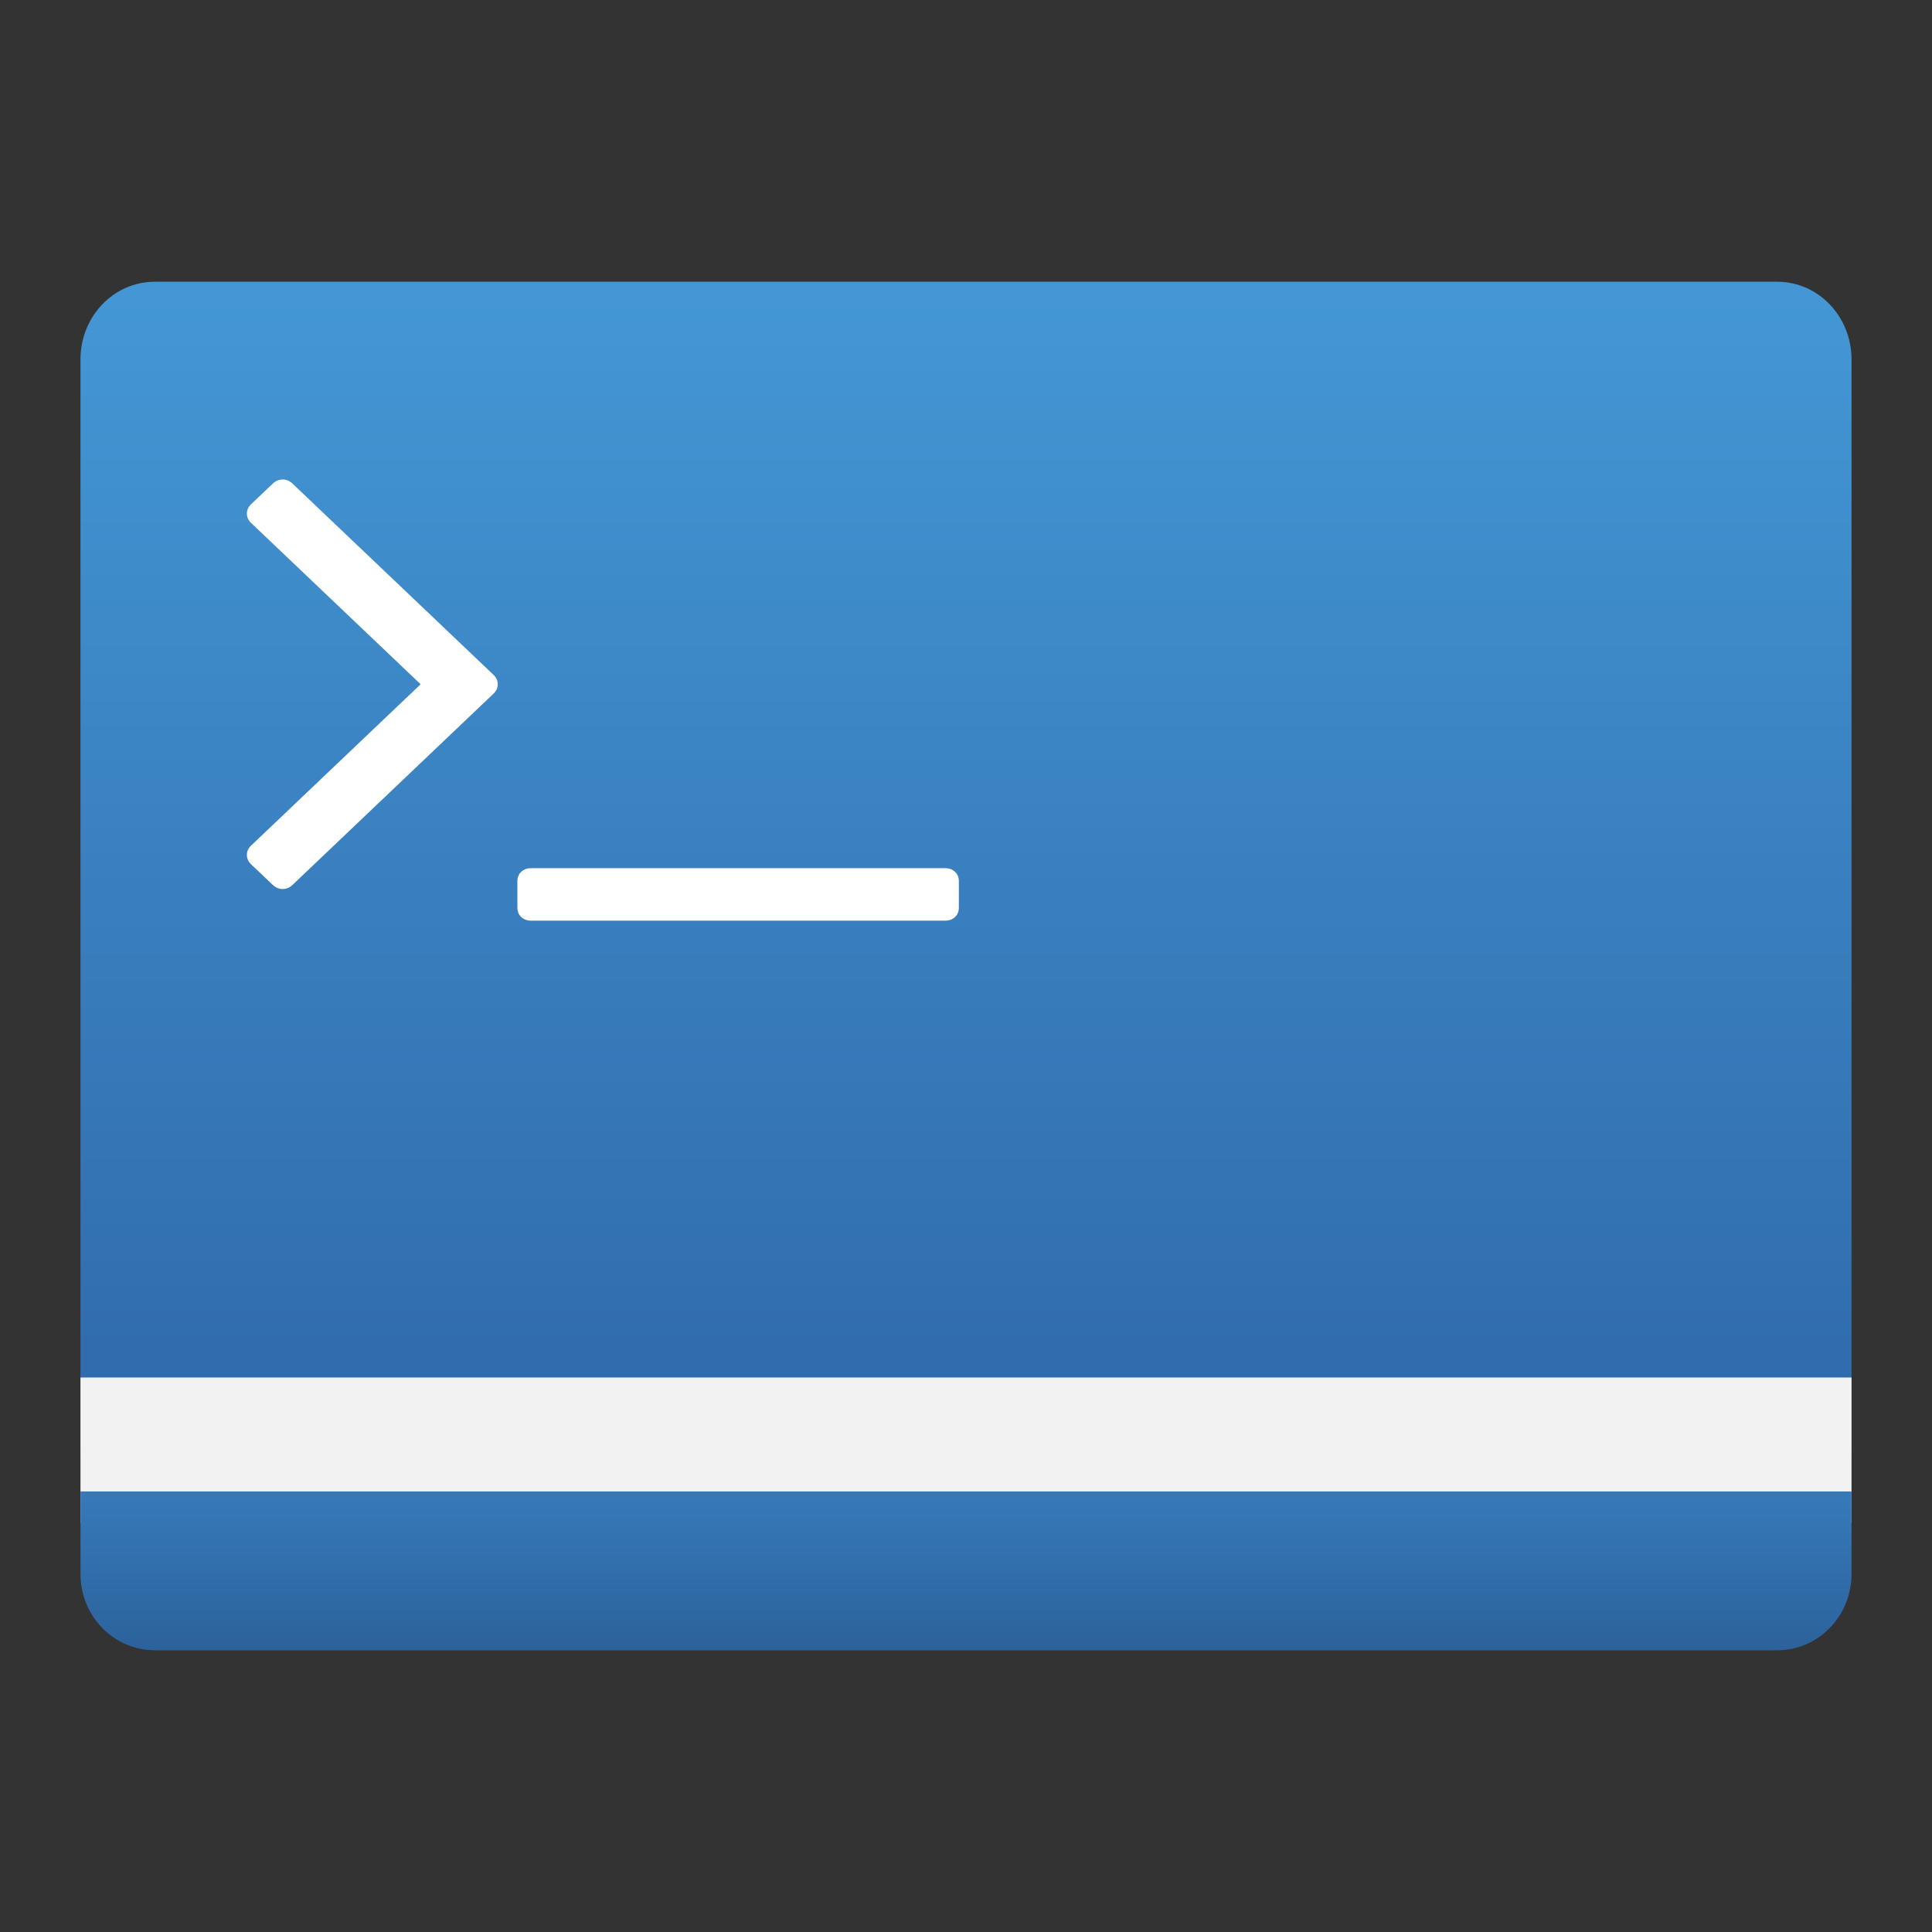 <?xml version="1.0" encoding="UTF-8"?>
<svg id="svg8" width="48" height="48" version="1.1" viewBox="0 0 12.7 12.7" xmlns="http://www.w3.org/2000/svg" xmlns:xlink="http://www.w3.org/1999/xlink">
 <rect x="0" y="0" width="12.7" height="12.7" fill="#333333" stroke="none"/>
 <defs id="defs2">
  <linearGradient id="linearGradient2433" x1="23.263" x2="23.263" y1="30.39" y2="5.061" gradientTransform="matrix(.265 0 0 .277 .099 284.75)" gradientUnits="userSpaceOnUse">
   <stop id="stop2427" style="stop-color:#316dae" offset="0"/>
   <stop id="stop2429" style="stop-color:#4497d5" offset="1"/>
  </linearGradient>
  <linearGradient id="linearGradient2464" x1="23.48" x2="23.48" y1="37.89" y2="33.868" gradientTransform="matrix(.265 0 0 .272 .099 284.923)" gradientUnits="userSpaceOnUse">
   <stop id="stop2458" style="stop-color:#2b6099" offset="0"/>
   <stop id="stop2460" style="stop-color:#3679b9" offset="1"/>
  </linearGradient>
 </defs>
 <g id="layer1" transform="translate(0,-284.3)">
  <path id="rect873" d="m1.018 286.152c-0.271 0-0.489 0.228-0.489 0.511v7.136c0 0.283 0.218 0.511 0.489 0.511h10.664c0.271 0 0.489-0.228 0.489-0.511v-7.136c0-0.283-0.218-0.511-0.489-0.511z" style="fill:url(#linearGradient2433);paint-order:normal"/>
  <path id="rect2392" d="m0.529 293.355h11.642v0.955h-11.642z" style="fill:#f2f2f2;paint-order:normal"/>
  <path id="rect2394" d="m0.529 294.104v0.542c0 0.278 0.218 0.502 0.489 0.502h10.664c0.271 0 0.489-0.224 0.489-0.502v-0.542z" style="fill:url(#linearGradient2464);paint-order:normal"/>
  <path id="path15" d="m6.278 290.031c-0.017-0.016-0.039-0.024-0.065-0.024h-2.722c-0.026 0-0.048 8e-3 -0.065 0.024-0.017 0.016-0.025 0.037-0.025 0.062v0.173c0 0.025 0.008 0.046 0.025 0.062 0.017 0.016 0.039 0.024 0.065 0.024h2.722c0.026 0 0.048-8e-3 0.065-0.024 0.017-0.016 0.025-0.037 0.025-0.062v-0.173c3.17e-5 -0.025-0.008-0.046-0.025-0.062z" style="fill:#ffffff;stroke-width:.034"/>
  <path id="path17" d="m1.923 287.479c-0.019-0.018-0.041-0.027-0.065-0.027-0.025 0-0.046 9e-3 -0.065 0.027l-0.142 0.135c-0.019 0.018-0.028 0.039-0.028 0.062s0.009 0.044 0.028 0.062l1.114 1.06-1.114 1.06c-0.019 0.018-0.028 0.039-0.028 0.062 0 0.023 0.009 0.044 0.028 0.062l0.142 0.135c0.019 0.018 0.041 0.027 0.065 0.027 0.025 0 0.046-9e-3 0.065-0.027l1.321-1.257c0.019-0.018 0.028-0.039 0.028-0.062s-0.009-0.044-0.028-0.062z" style="fill:#ffffff;stroke-width:.034"/>
 </g>
</svg>
